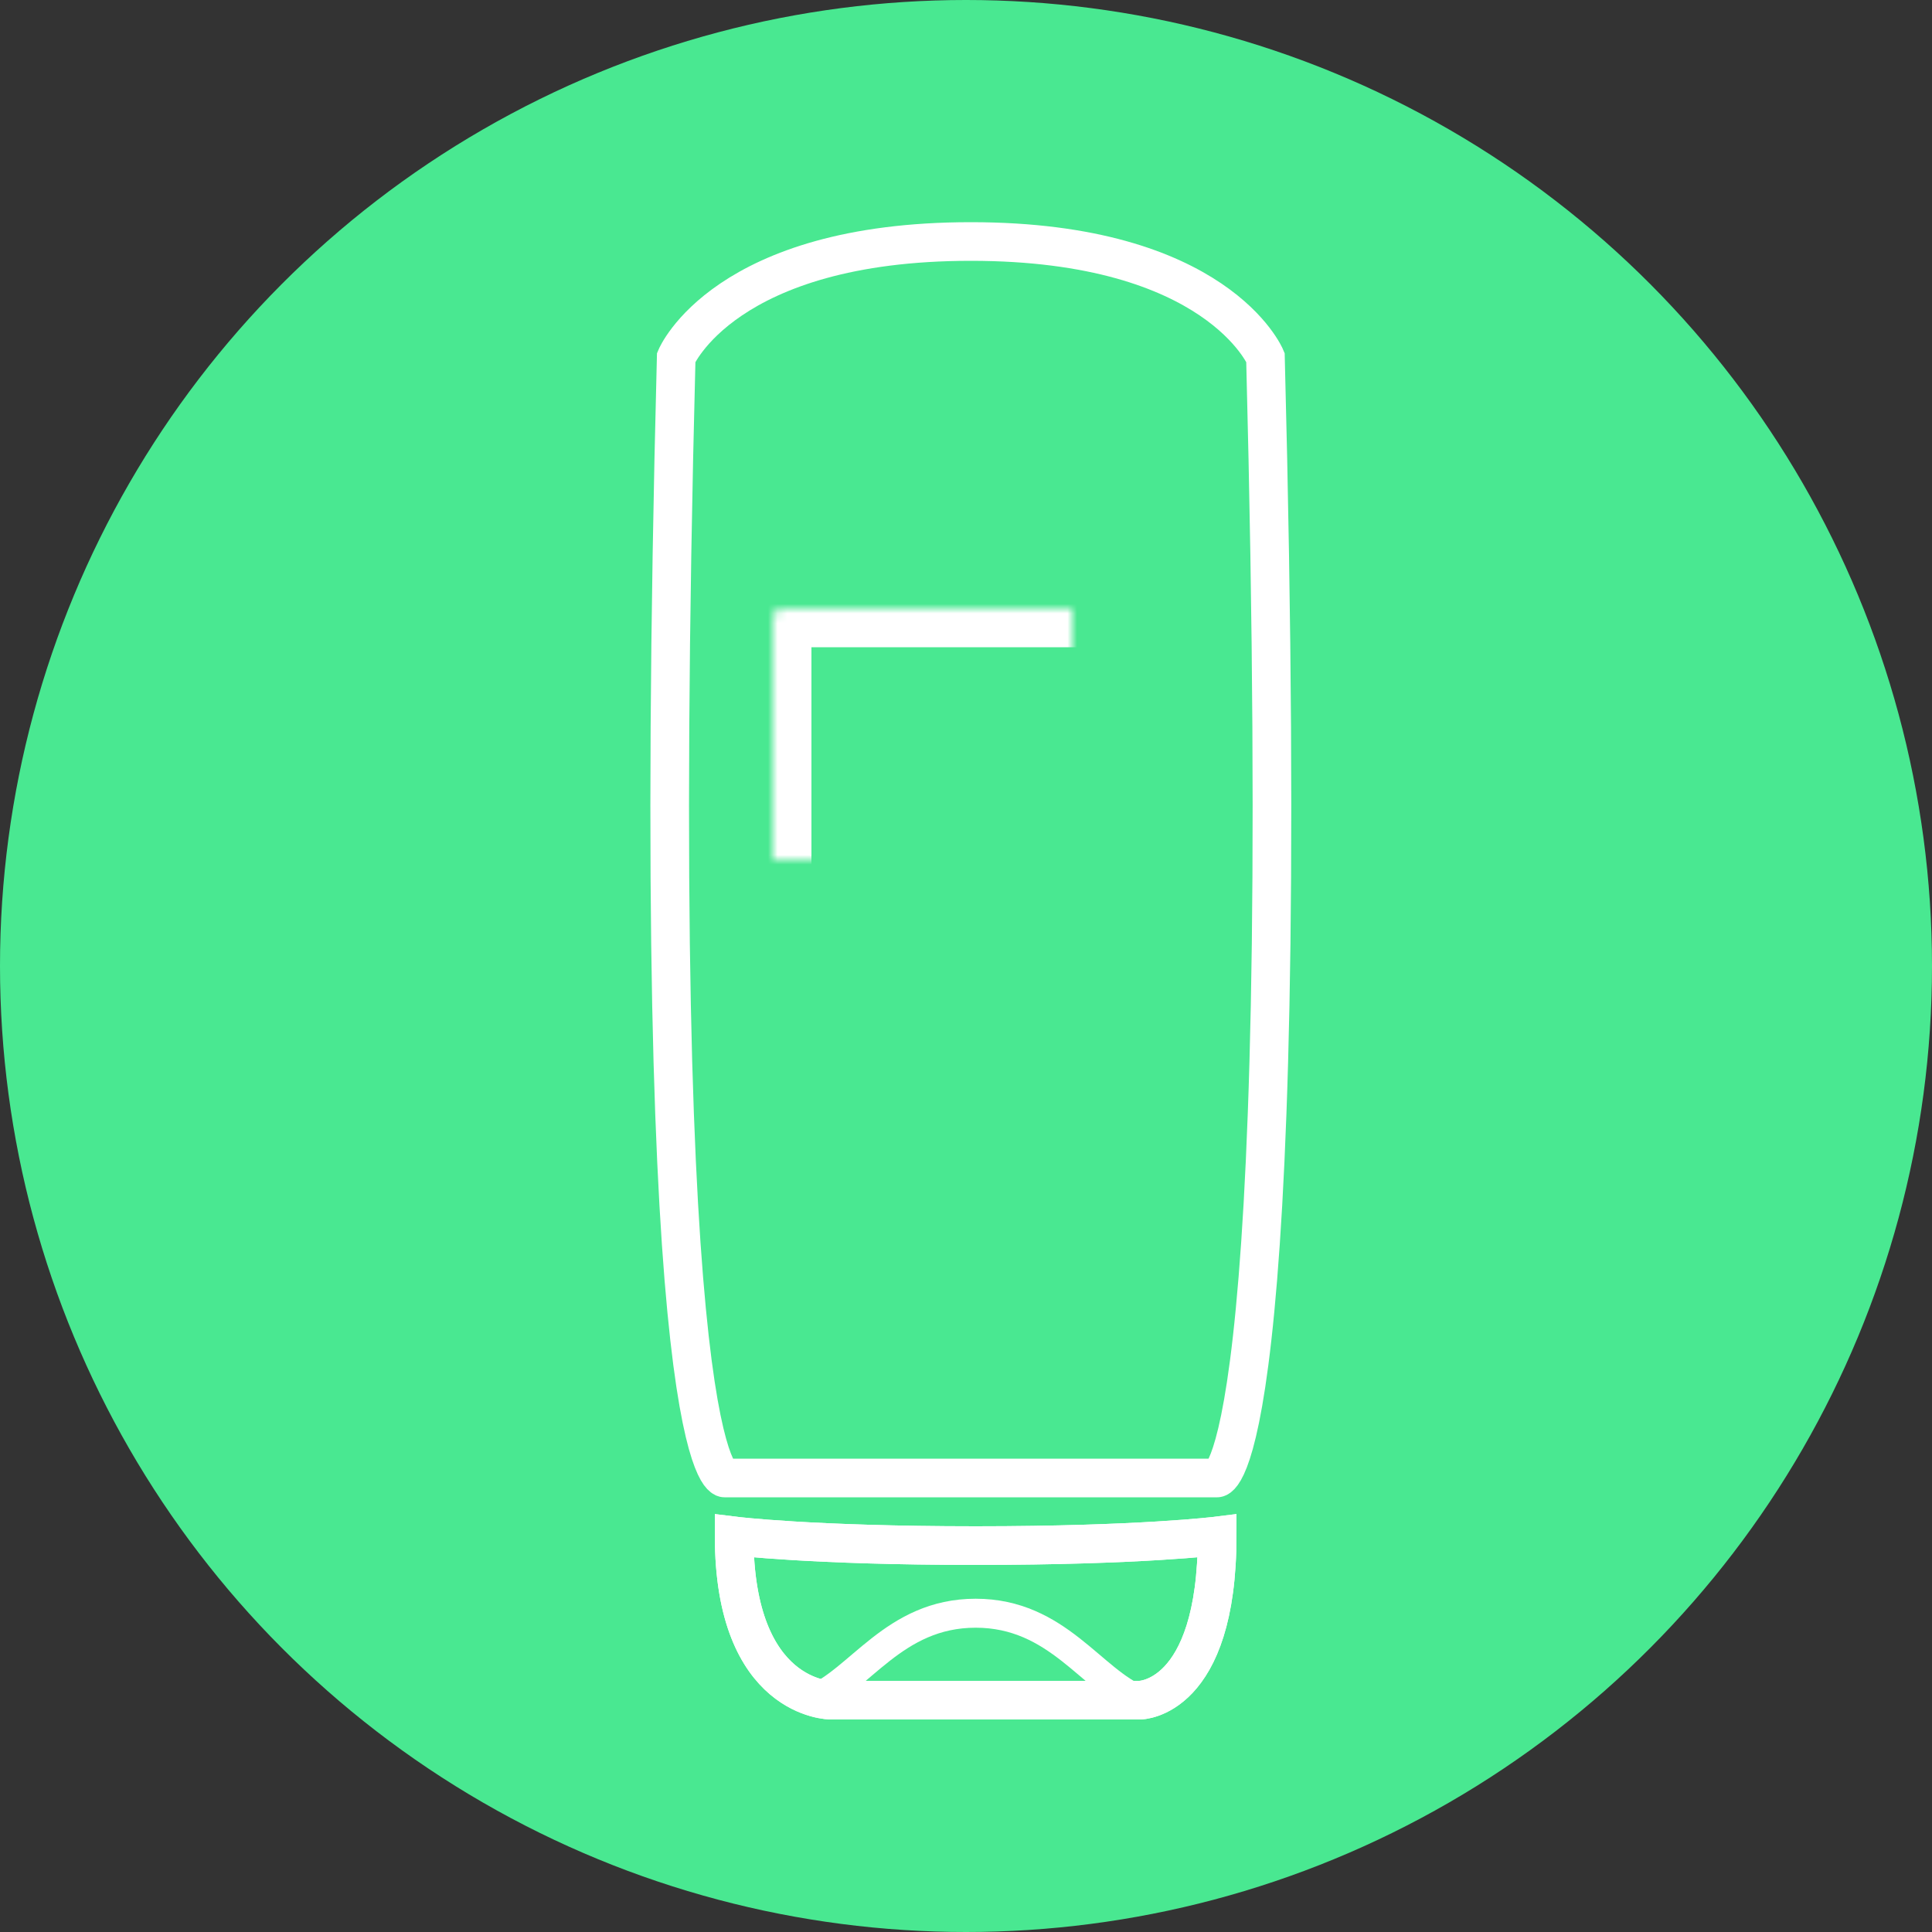 <?xml version="1.0" encoding="UTF-8"?>
<svg width="200px" height="200px" viewBox="0 0 200 200" version="1.1" xmlns="http://www.w3.org/2000/svg" xmlns:xlink="http://www.w3.org/1999/xlink">
    <rect x="0" y="0" width="200" height="200" fill="#333333" stroke="none"/>
    <!-- Generator: Sketch 42 (36781) - http://www.bohemiancoding.com/sketch -->
    <title>conditioner-icon</title>
    <desc>Created with Sketch.</desc>
    <defs>
        <path d="M-7.10542736e-15,0 C7.01088493e-15,0 8,1 25,1 C42,1 50,0 50,0 C50,17 42,17 42,17 L10,17 C10,17 -7.10542736e-15,17 -7.10542736e-15,0 Z" id="path-1"></path>
        <rect id="path-3" x="11" y="22" width="42" height="11" rx="1"></rect>
        <mask id="mask-4" maskContentUnits="userSpaceOnUse" maskUnits="objectBoundingBox" x="0" y="0" width="42" height="11" fill="white">
            <use xlink:href="#path-3"></use>
        </mask>
        <rect id="path-5" x="11" y="38" width="42" height="64" rx="1"></rect>
        <mask id="mask-6" maskContentUnits="userSpaceOnUse" maskUnits="objectBoundingBox" x="0" y="0" width="42" height="64" fill="white">
            <use xlink:href="#path-5"></use>
        </mask>
    </defs>
    <g id="exportables" stroke="none" stroke-width="1" fill="none" fill-rule="evenodd">
        <g id="conditioner-icon">
            <circle id="Oval-3" fill="#49e891" cx="100" cy="100" r="100"></circle>
            <g id="conditioner" transform="translate(69, 25)">
                <path d="M1,12 C-2,128 6,128 6,128 L57,128 C57,128 65,128 62,12 C62,12 57,-2.84217094e-14 31.5,-2.84217094e-14 C6,-2.18713936e-14 1,12 1,12 Z" id="Path-25" stroke="#FFFFFF" stroke-width="4"></path>
                <g id="kork" transform="translate(7, 134)">
                    <path d="M-7.10542736e-15,0 C7.01088493e-15,0 8,1 25,1 C42,1 50,0 50,0 C50,17 42,17 42,17 L10,17 C10,17 -7.10542736e-15,17 -7.10542736e-15,0 Z" id="Path-26" stroke="#FFFFFF" stroke-width="4"></path>
                    <g id="Path-27">
                        <mask id="mask-2" fill="white">
                            <use xlink:href="#path-1"></use>
                        </mask>
                        <use id="Mask" stroke="#FFFFFF" stroke-width="4" xlink:href="#path-1"></use>
                        <path d="M8,17 C13,15 16.5,8 25,8 C33.5,8 37,15 42,17 C42,17 11,17 8,17 Z" stroke="#FFFFFF" stroke-width="3" mask="url(#mask-2)"></path>
                    </g>
                </g>
                <use id="Rectangle" stroke="#FFFFFF" mask="url(#mask-4)" stroke-width="8" xlink:href="#path-3"></use>
                <use id="Rectangle-2" stroke="#FFFFFF" mask="url(#mask-6)" stroke-width="8" xlink:href="#path-5"></use>
            </g>
        </g>
    </g>
</svg>
